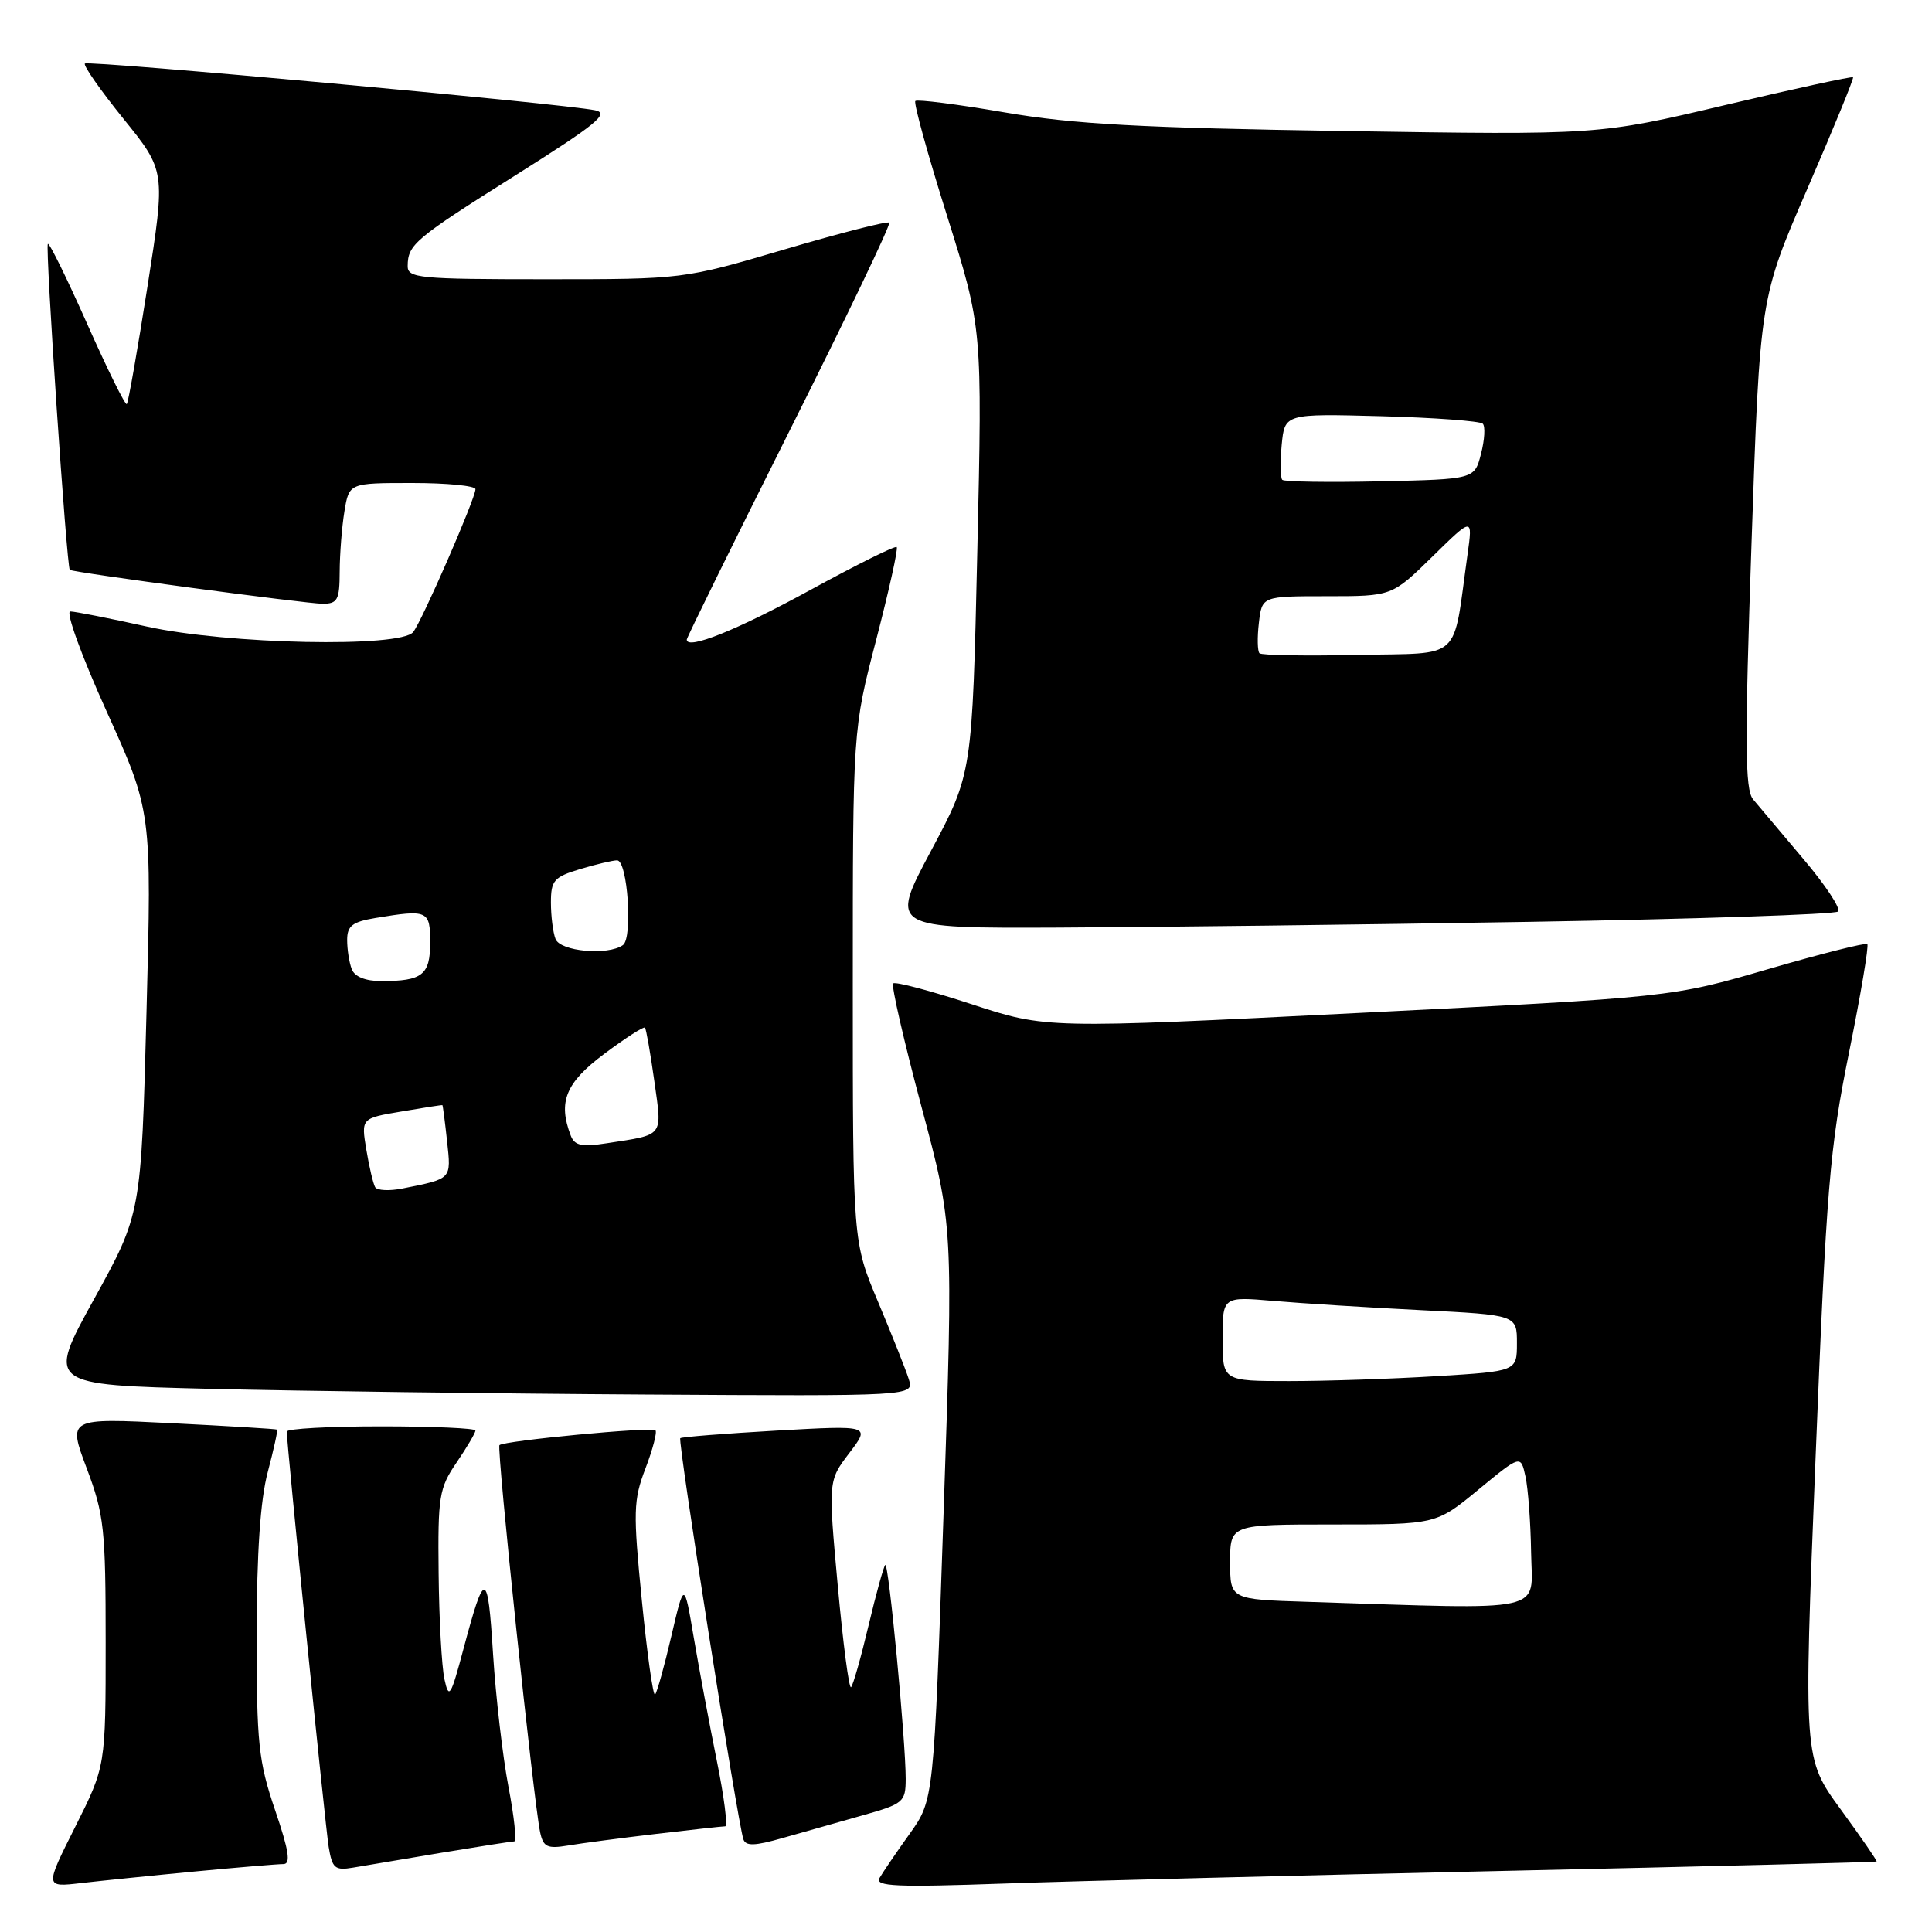 <?xml version="1.0" encoding="UTF-8" standalone="no"?>
<!DOCTYPE svg PUBLIC "-//W3C//DTD SVG 1.1//EN" "http://www.w3.org/Graphics/SVG/1.1/DTD/svg11.dtd" >
<svg xmlns="http://www.w3.org/2000/svg" xmlns:xlink="http://www.w3.org/1999/xlink" version="1.1" viewBox="0 0 256 256">
 <g >
 <path fill="currentColor"
d=" M 25.86 247.98 C 31.55 247.44 36.81 247.00 37.55 247.00 C 38.56 247.00 38.29 245.25 36.44 239.82 C 34.25 233.38 34.00 231.01 34.01 216.57 C 34.02 205.73 34.50 198.72 35.48 195.05 C 36.27 192.05 36.83 189.52 36.71 189.43 C 36.60 189.34 30.31 188.96 22.74 188.58 C 8.98 187.89 8.98 187.89 11.49 194.56 C 13.80 200.70 14.00 202.56 14.00 217.64 C 14.00 234.04 14.00 234.04 9.97 242.06 C 5.94 250.08 5.94 250.08 10.72 249.52 C 13.35 249.22 20.16 248.52 25.86 247.98 Z  M 199.50 247.90 C 226.45 247.31 248.57 246.75 248.66 246.66 C 248.75 246.57 246.61 243.46 243.90 239.75 C 238.97 233.00 238.97 233.00 240.57 193.25 C 242.01 157.36 242.44 152.14 245.00 139.50 C 246.56 131.80 247.65 125.32 247.43 125.10 C 247.22 124.88 241.29 126.38 234.27 128.42 C 221.50 132.14 221.50 132.14 180.06 134.22 C 138.62 136.30 138.62 136.30 128.74 133.06 C 123.30 131.28 118.63 130.04 118.35 130.31 C 118.08 130.58 119.77 137.92 122.09 146.61 C 126.32 162.42 126.32 162.42 125.03 200.46 C 123.74 238.50 123.74 238.50 120.53 243.00 C 118.76 245.47 116.97 248.11 116.54 248.85 C 115.90 249.96 118.73 250.09 133.13 249.58 C 142.68 249.24 172.55 248.49 199.50 247.90 Z  M 58.50 245.50 C 63.45 244.68 67.79 244.00 68.13 244.00 C 68.48 244.00 68.14 240.74 67.37 236.75 C 66.61 232.76 65.69 224.85 65.33 219.16 C 64.63 207.95 64.24 207.89 61.41 218.50 C 59.72 224.84 59.48 225.22 58.89 222.50 C 58.53 220.85 58.18 214.54 58.12 208.48 C 58.01 198.28 58.18 197.19 60.50 193.79 C 61.88 191.76 63.00 189.86 63.00 189.55 C 63.00 189.25 57.38 189.00 50.50 189.00 C 43.62 189.00 38.00 189.31 38.00 189.69 C 38.00 191.43 43.09 241.87 43.55 244.72 C 44.02 247.57 44.38 247.88 46.79 247.47 C 48.28 247.21 53.55 246.33 58.50 245.50 Z  M 86.97 243.00 C 91.63 242.45 95.74 242.00 96.09 242.00 C 96.45 242.00 95.95 238.06 94.97 233.25 C 94.00 228.44 92.63 221.12 91.93 217.00 C 90.66 209.50 90.66 209.50 88.96 216.78 C 88.03 220.79 87.05 224.28 86.80 224.54 C 86.54 224.80 85.75 219.19 85.05 212.09 C 83.88 200.28 83.92 198.78 85.53 194.57 C 86.50 192.03 87.09 189.76 86.85 189.52 C 86.37 189.04 66.76 190.90 66.18 191.49 C 65.78 191.88 70.72 238.83 71.57 242.79 C 71.99 244.75 72.52 245.00 75.28 244.54 C 77.05 244.24 82.31 243.55 86.97 243.00 Z  M 114.25 240.56 C 119.72 239.02 120.00 238.79 120.01 235.72 C 120.02 230.73 117.75 206.92 117.30 207.37 C 117.08 207.58 116.08 211.21 115.08 215.42 C 114.08 219.63 113.04 223.30 112.77 223.56 C 112.50 223.83 111.71 217.78 111.01 210.13 C 109.74 196.21 109.74 196.21 112.54 192.53 C 115.34 188.86 115.34 188.86 102.92 189.56 C 96.09 189.95 90.34 190.40 90.14 190.57 C 89.78 190.88 97.73 241.42 98.50 243.71 C 98.81 244.64 100.00 244.61 103.70 243.55 C 106.34 242.80 111.09 241.45 114.25 240.56 Z  M 120.42 182.75 C 120.03 181.51 118.20 176.91 116.36 172.53 C 113.00 164.56 113.00 164.56 113.00 130.63 C 113.00 96.69 113.00 96.69 116.10 84.78 C 117.80 78.22 119.03 72.70 118.82 72.49 C 118.62 72.28 113.51 74.82 107.47 78.12 C 97.69 83.48 91.00 86.17 91.00 84.75 C 91.00 84.48 97.13 72.03 104.62 57.08 C 112.11 42.14 118.06 29.73 117.83 29.50 C 117.60 29.27 111.37 30.86 103.98 33.04 C 90.55 37.00 90.55 37.00 72.28 37.00 C 55.53 37.00 54.00 36.85 54.02 35.25 C 54.04 32.39 54.93 31.65 68.36 23.19 C 79.04 16.46 80.81 15.01 78.86 14.61 C 74.55 13.72 11.70 7.97 11.25 8.42 C 11.00 8.66 13.31 11.96 16.37 15.75 C 21.94 22.64 21.94 22.64 19.55 37.91 C 18.23 46.31 17.00 53.34 16.80 53.54 C 16.60 53.74 14.24 48.97 11.56 42.94 C 8.88 36.91 6.54 32.13 6.34 32.32 C 5.97 32.69 8.84 75.22 9.25 75.51 C 9.77 75.87 40.61 80.00 42.75 80.00 C 44.73 80.00 45.00 79.49 45.01 75.75 C 45.02 73.41 45.30 69.81 45.64 67.75 C 46.26 64.00 46.26 64.00 54.63 64.00 C 59.23 64.00 63.00 64.37 63.00 64.82 C 63.00 66.04 55.92 82.29 54.75 83.75 C 53.07 85.85 30.11 85.38 19.45 83.02 C 14.53 81.93 9.97 81.03 9.32 81.02 C 8.66 81.01 10.77 86.83 14.12 94.25 C 20.11 107.50 20.11 107.50 19.41 134.16 C 18.71 160.82 18.71 160.82 12.45 172.16 C 6.20 183.50 6.20 183.50 27.85 184.03 C 39.76 184.32 65.62 184.66 85.32 184.78 C 121.13 185.00 121.13 185.00 120.42 182.75 Z  M 202.68 122.15 C 224.77 121.78 243.17 121.16 243.56 120.78 C 243.94 120.39 241.86 117.24 238.93 113.79 C 236.01 110.33 233.02 106.78 232.29 105.91 C 231.21 104.60 231.18 98.48 232.09 71.91 C 233.20 39.50 233.20 39.50 239.49 25.00 C 242.95 17.02 245.67 10.38 245.54 10.24 C 245.41 10.09 237.77 11.75 228.55 13.93 C 211.80 17.89 211.80 17.89 178.15 17.36 C 151.12 16.94 142.26 16.46 133.12 14.89 C 126.85 13.81 121.53 13.14 121.29 13.38 C 121.04 13.63 122.94 20.50 125.51 28.66 C 130.17 43.50 130.17 43.50 129.50 73.00 C 128.83 102.50 128.83 102.50 123.36 112.75 C 117.89 123.00 117.89 123.00 140.20 122.91 C 152.46 122.86 180.58 122.52 202.68 122.15 Z  M 173.25 212.25 C 163.00 211.93 163.00 211.93 163.00 206.97 C 163.00 202.00 163.00 202.00 176.65 202.00 C 190.30 202.00 190.30 202.00 195.90 197.38 C 201.50 192.77 201.50 192.77 202.13 195.63 C 202.48 197.21 202.82 201.76 202.88 205.75 C 203.01 213.83 205.54 213.28 173.25 212.25 Z  M 162.00 177.40 C 162.00 171.80 162.00 171.80 168.75 172.38 C 172.46 172.70 181.24 173.25 188.25 173.60 C 201.00 174.24 201.00 174.24 201.00 177.97 C 201.00 181.70 201.00 181.70 190.34 182.35 C 184.48 182.71 175.71 183.00 170.84 183.00 C 162.00 183.00 162.00 183.00 162.00 177.40 Z  M 49.71 157.31 C 49.45 156.86 48.92 154.63 48.54 152.34 C 47.85 148.18 47.85 148.18 53.18 147.28 C 56.10 146.78 58.55 146.40 58.62 146.44 C 58.68 146.47 58.96 148.63 59.24 151.22 C 59.79 156.31 59.92 156.16 53.35 157.48 C 51.61 157.83 49.97 157.75 49.71 157.31 Z  M 75.63 150.48 C 73.91 146.00 74.95 143.46 80.08 139.63 C 82.88 137.54 85.30 135.98 85.46 136.17 C 85.62 136.35 86.18 139.53 86.70 143.24 C 87.75 150.74 88.09 150.30 80.38 151.49 C 77.09 152.00 76.14 151.80 75.63 150.48 Z  M 46.61 128.42 C 46.27 127.55 46.00 125.81 46.00 124.55 C 46.00 122.68 46.69 122.15 49.75 121.64 C 56.69 120.49 57.00 120.63 57.00 124.89 C 57.00 129.19 55.97 130.00 50.53 130.00 C 48.43 130.00 46.99 129.42 46.61 128.42 Z  M 73.61 124.42 C 73.27 123.55 73.00 121.37 73.00 119.58 C 73.00 116.66 73.41 116.20 76.87 115.16 C 78.99 114.52 81.20 114.00 81.77 114.00 C 83.16 114.00 83.87 124.30 82.54 125.23 C 80.54 126.65 74.24 126.07 73.61 124.42 Z  M 166.89 86.56 C 166.62 86.29 166.58 84.47 166.81 82.53 C 167.22 79.00 167.22 79.00 175.83 79.00 C 184.44 79.00 184.44 79.00 189.80 73.75 C 195.15 68.50 195.15 68.50 194.45 73.50 C 192.44 87.85 193.96 86.47 179.92 86.78 C 173.03 86.93 167.17 86.83 166.89 86.56 Z  M 169.91 63.58 C 169.65 63.32 169.62 61.24 169.83 58.95 C 170.23 54.81 170.23 54.81 183.03 55.15 C 190.07 55.34 196.12 55.79 196.47 56.14 C 196.83 56.49 196.72 58.29 196.24 60.14 C 195.38 63.50 195.38 63.50 182.88 63.78 C 176.01 63.93 170.18 63.84 169.91 63.58 Z "/>
</g>
</svg>